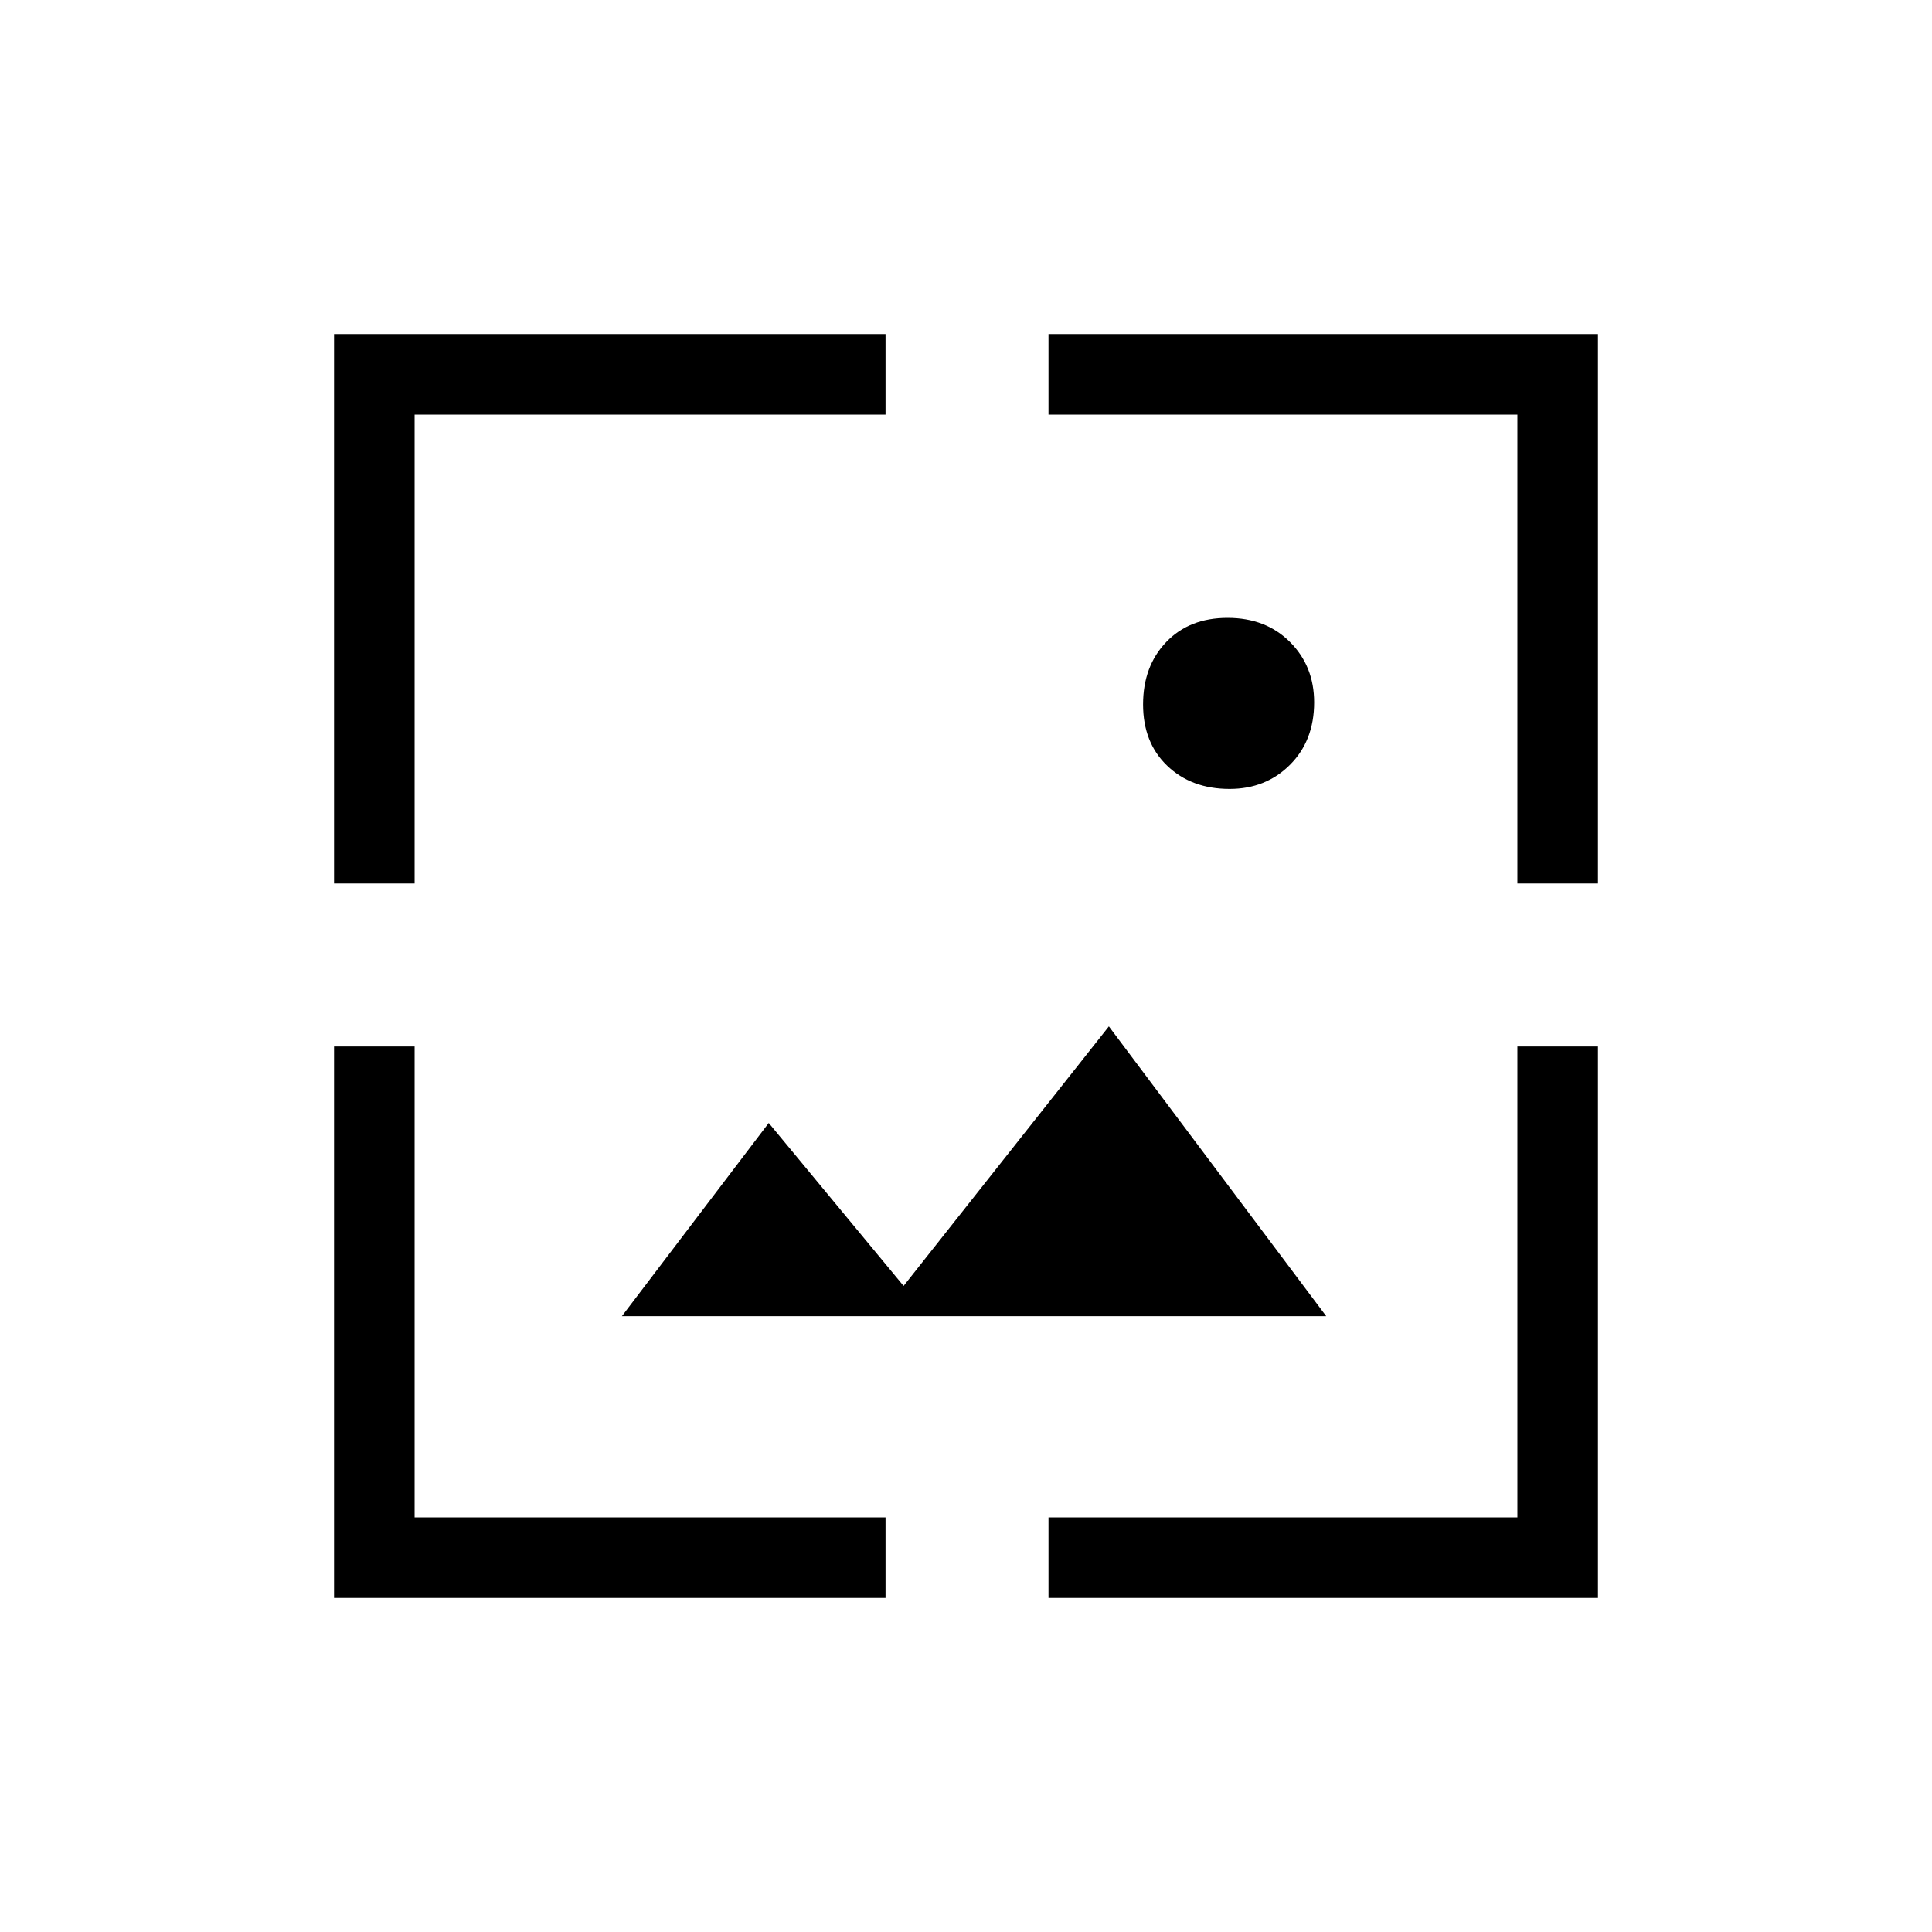 <svg xmlns="http://www.w3.org/2000/svg" height="20" width="20"><path d="M12.729 8.167q-.396 0-.646-.24-.25-.239-.25-.635t.24-.646q.239-.25.635-.25t.646.25q.25.25.25.625 0 .396-.25.646t-.625.25Zm-9.271.979V3.458h5.709v.834H4.292v4.854Zm0 7.396v-5.709h.834v4.875h4.875v.834Zm12.25-7.396V4.292h-4.854v-.834h5.688v5.688Zm-4.854 7.396v-.834h4.854v-4.875h.834v5.709Zm-4.416-2.917 1.52-2 1.396 1.687 2.125-2.687 2.25 3Z"/></svg>